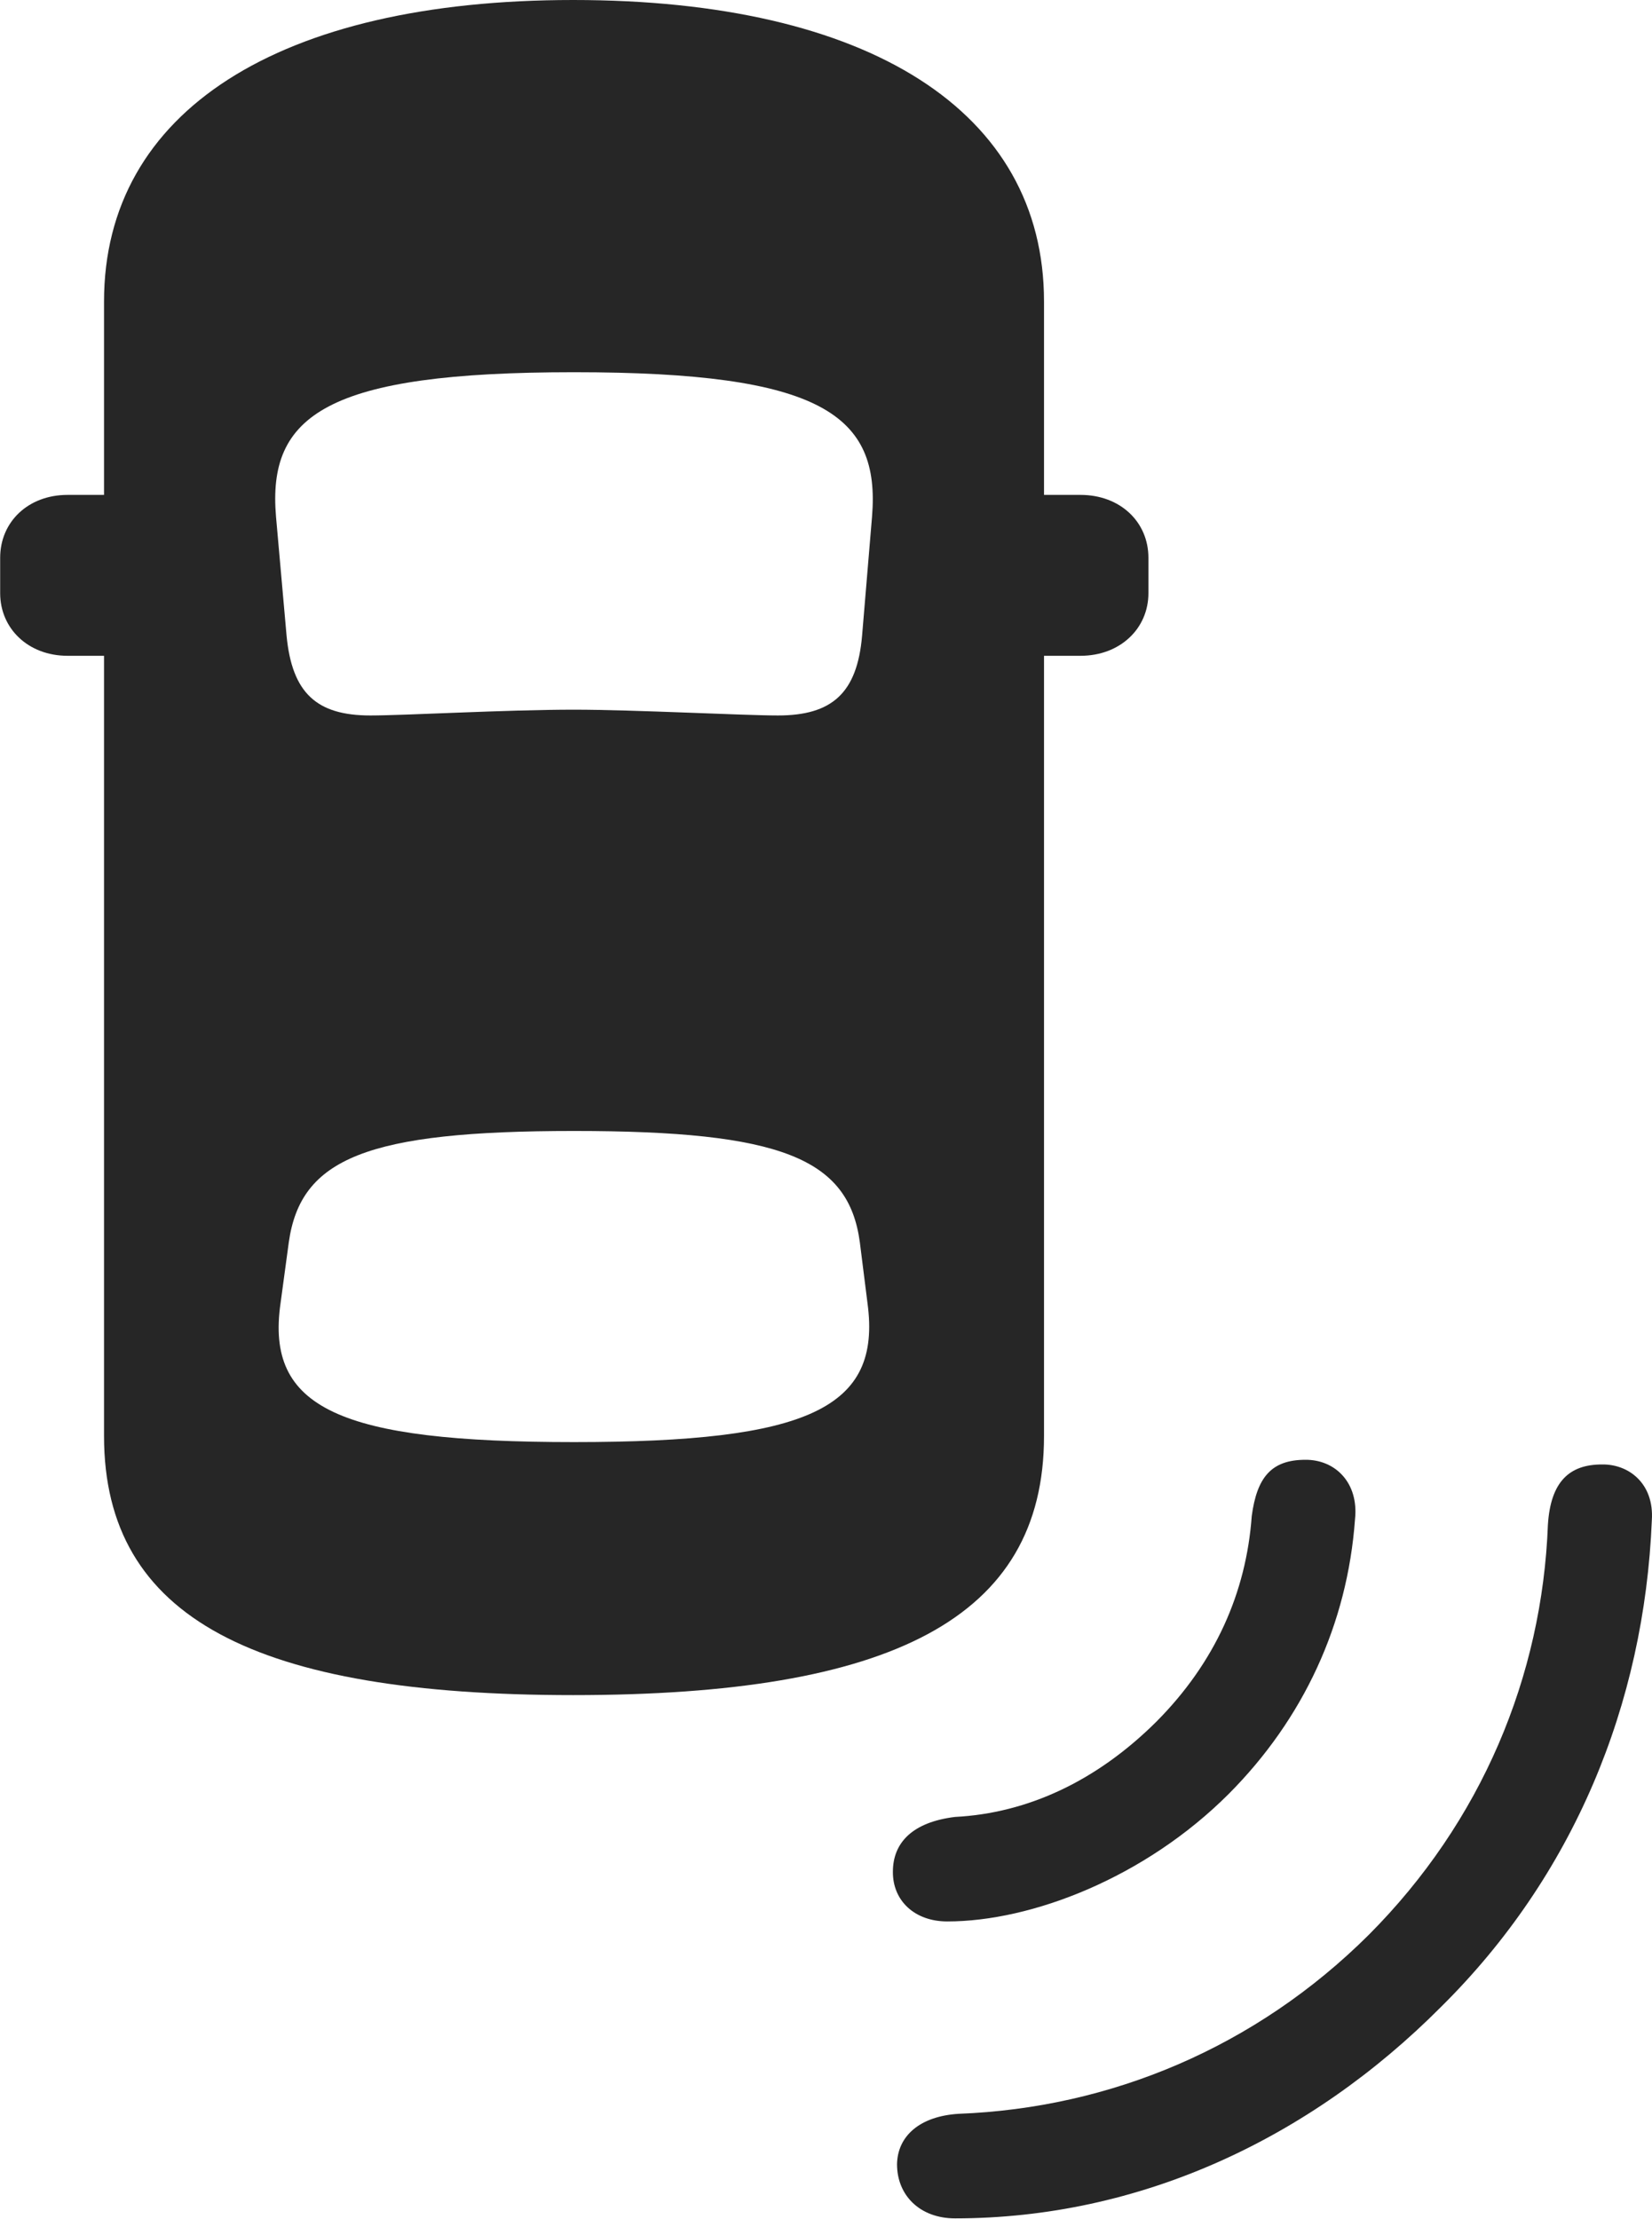 <?xml version="1.0" encoding="UTF-8"?>
<!--Generator: Apple Native CoreSVG 232.5-->
<!DOCTYPE svg
PUBLIC "-//W3C//DTD SVG 1.1//EN"
       "http://www.w3.org/Graphics/SVG/1.1/DTD/svg11.dtd">
<svg version="1.1" xmlns="http://www.w3.org/2000/svg" xmlns:xlink="http://www.w3.org/1999/xlink" width="92.34" height="124.008">
 <g>
  <rect height="124.008" opacity="0" width="92.34" x="0" y="0"/>
  <path d="M80.548 112.142C87.95 104.823 91.908 95.252 92.331 84.946C92.466 82.881 91.019 81.802 89.538 81.832C87.733 81.832 86.675 82.78 86.522 85.194C86.2 93.674 82.819 101.786 76.507 108.117C70.177 114.414 62.046 117.794 53.584 118.116C51.407 118.251 50.17 119.361 50.14 120.931C50.14 122.681 51.425 123.959 53.386 123.959C63.692 123.959 73.198 119.525 80.548 112.142Z" fill="#000000" fill-opacity="0.85"/>
  <path d="M68.681 100.241C72.853 96.054 75.316 90.75 75.739 84.899C75.96 82.837 74.614 81.556 72.965 81.571C71.072 81.571 70.255 82.543 69.967 84.717C69.657 89.003 67.918 92.904 64.64 96.201C61.276 99.546 57.413 101.319 53.38 101.528C51.019 101.816 49.909 102.955 49.909 104.59C49.894 106.19 51.108 107.367 52.949 107.367C57.648 107.367 63.984 104.938 68.681 100.241Z" fill="#000000" fill-opacity="0.85"/>
  <path d="M32.037 94.72C49.791 94.72 58.356 90.457 58.356 80.241L58.356 16.847C58.356 6.213 48.556 0 32.037 0C15.6 0 5.815 6.213 5.815 16.847L5.815 80.241C5.815 90.457 14.346 94.72 32.037 94.72ZM32.085 39.656C28.26 39.656 22.64 39.979 20.702 39.979C17.709 39.979 16.326 38.74 16.018 35.52L15.429 28.883C14.937 23.178 18.265 20.799 32.085 20.799C45.921 20.799 49.215 23.178 48.742 28.883L48.187 35.52C47.912 38.74 46.496 39.979 43.484 39.979C41.564 39.979 35.443 39.656 32.085 39.656ZM32.085 80.582C18.961 80.582 14.837 78.692 15.681 72.823L16.142 69.42C16.803 64.726 20.51 63.197 32.085 63.197C43.661 63.197 47.435 64.726 48.062 69.42L48.49 72.823C49.281 78.692 45.21 80.582 32.085 80.582ZM9.133 36.645L9.133 27.654L3.776 27.654C1.577 27.654 0.009 29.158 0.009 31.169L0.009 33.145C0.009 35.123 1.577 36.645 3.776 36.645ZM55.068 36.645L60.395 36.645C62.609 36.645 64.192 35.123 64.192 33.145L64.192 31.169C64.192 29.158 62.609 27.654 60.395 27.654L55.068 27.654Z" fill="#000000" fill-opacity="0.85"/>
 </g>
</svg>
